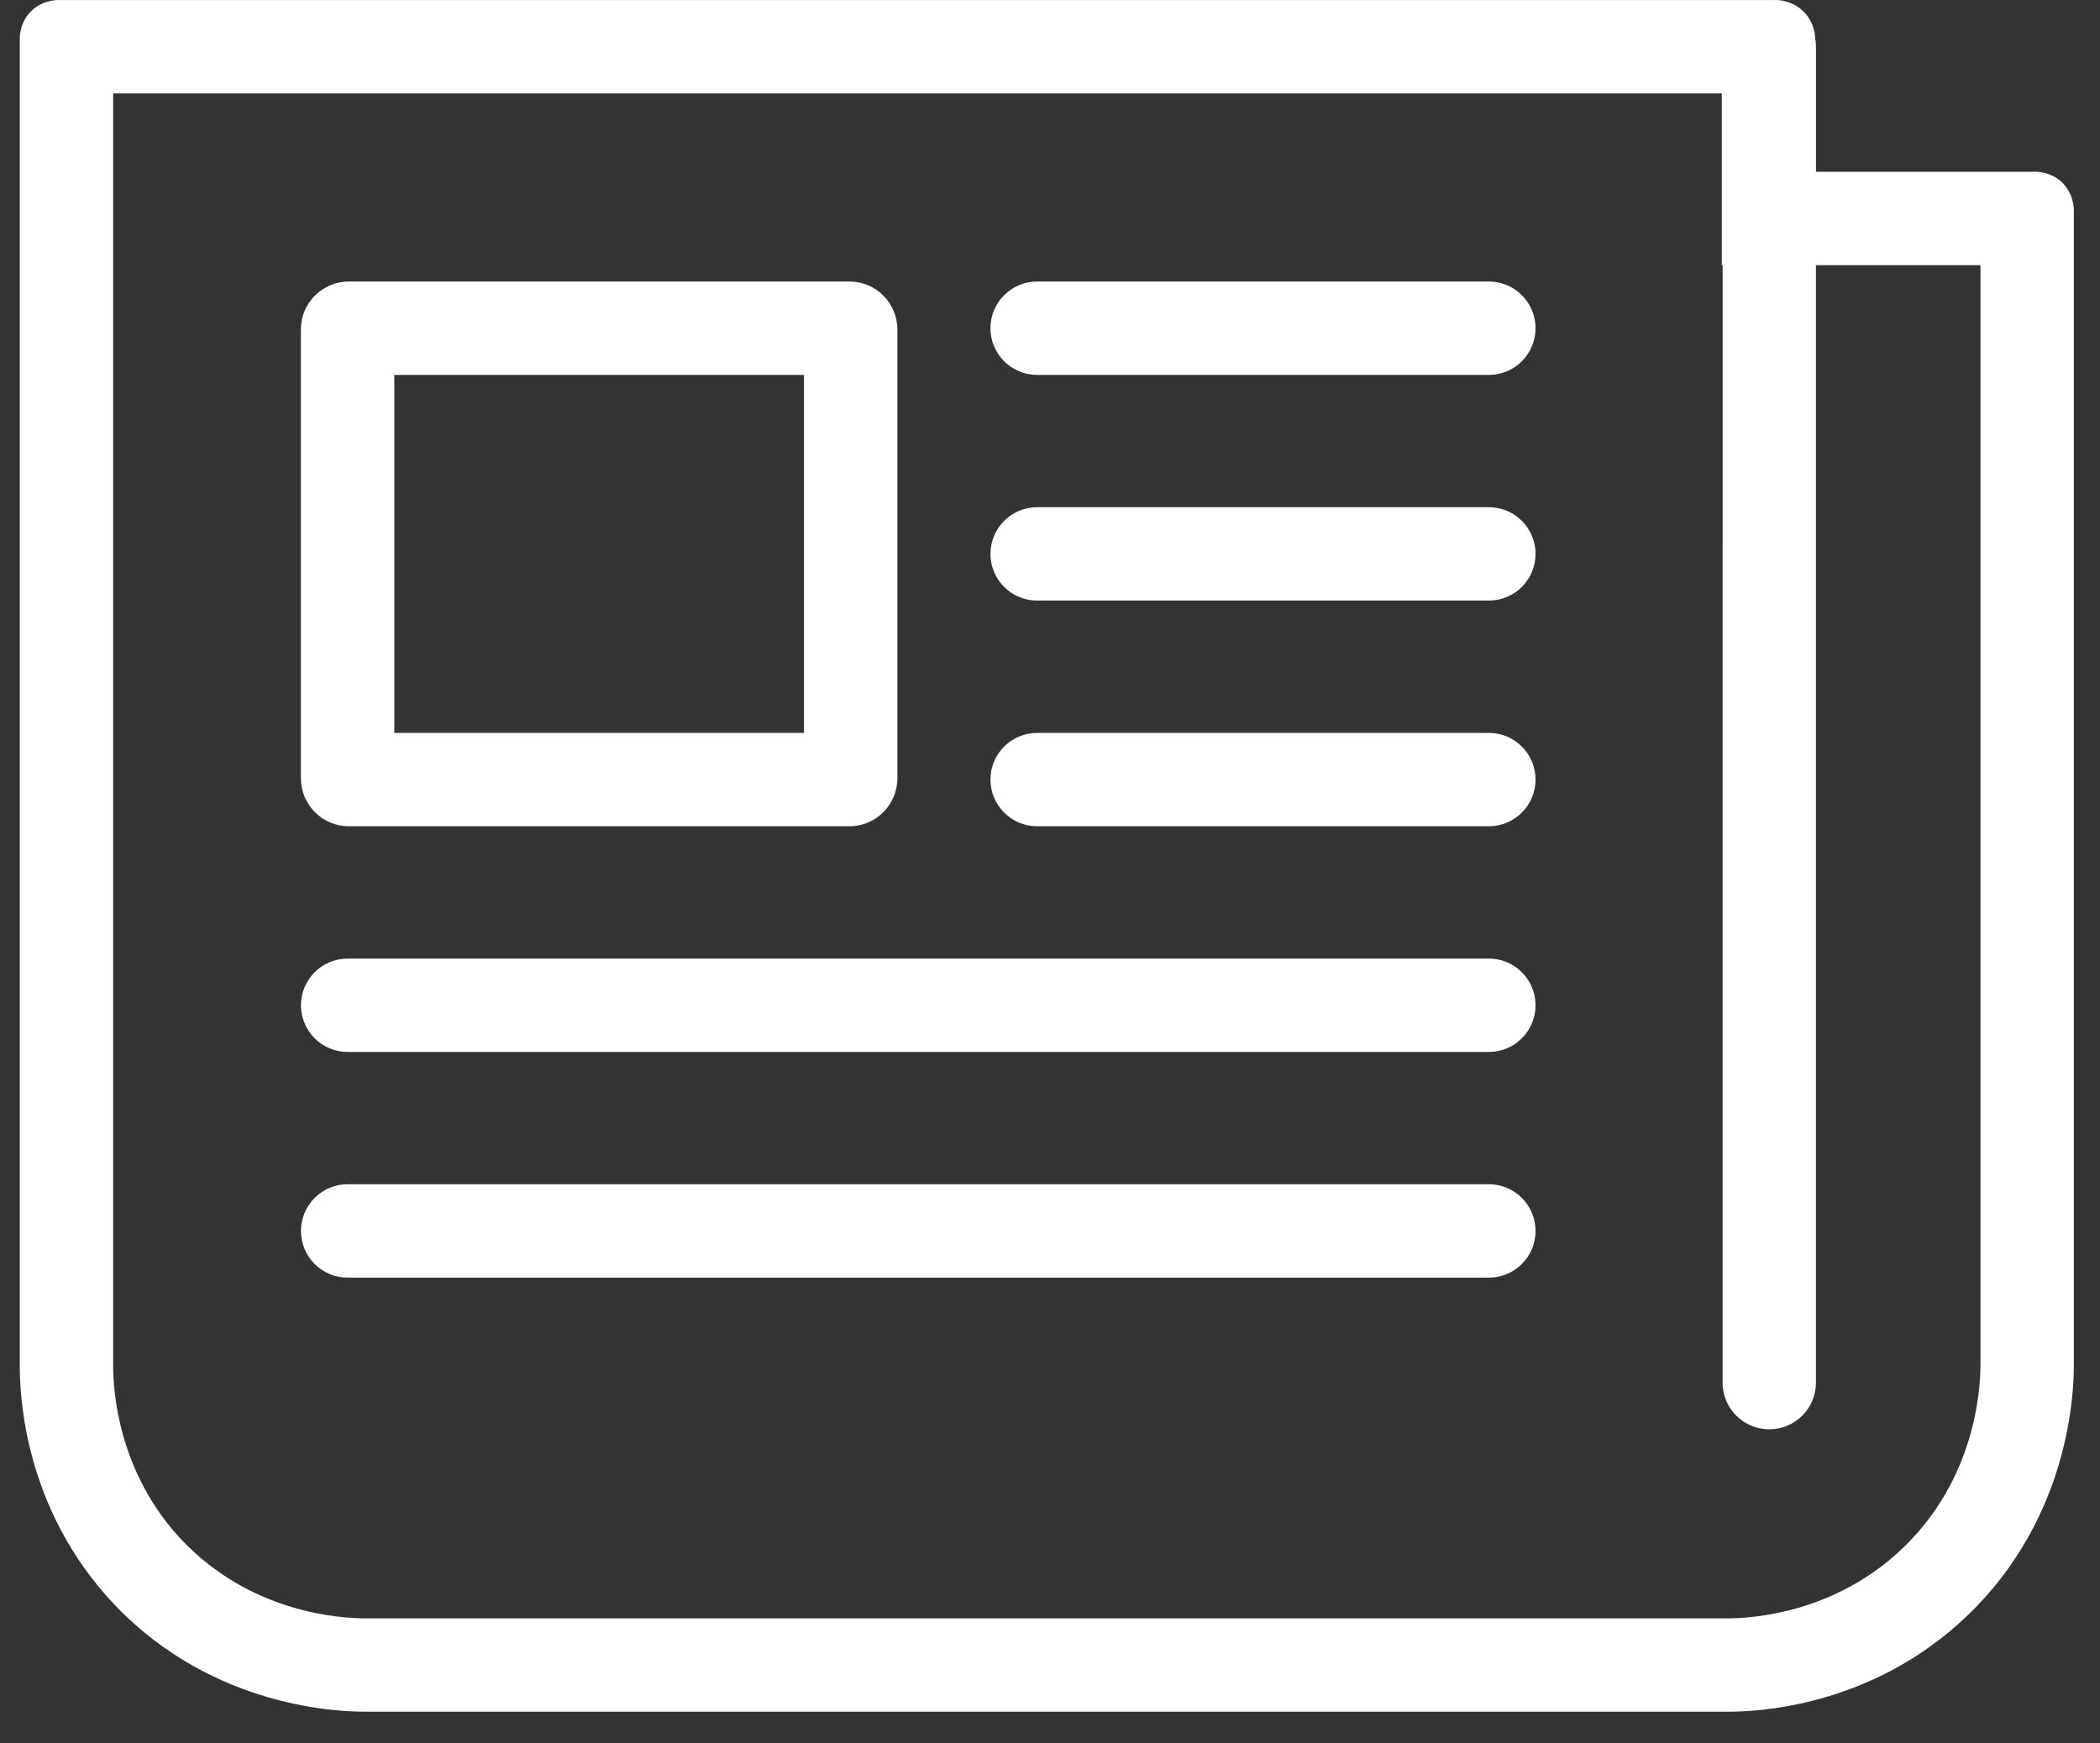 <svg width="53" height="44" viewBox="0 0 53 44" fill="none" xmlns="http://www.w3.org/2000/svg">
<rect x="0" y="0" width="53" height="44" fill="#333333" stroke="none"/>
<path fill-rule="evenodd" clip-rule="evenodd" d="M45.811 0.956C45.825 1.028 45.832 1.102 45.832 1.178V4.335H51.374C51.454 4.336 51.751 4.348 52.01 4.575C52.328 4.855 52.339 5.239 52.34 5.302V34.478C52.337 35.049 52.275 38.237 49.682 40.746C47.222 43.129 44.235 43.2 43.617 43.2H9.22C8.655 43.2 5.402 43.145 2.886 40.494C0.565 38.048 0.499 35.11 0.5 34.478V0.967C0.5 0.888 0.512 0.586 0.745 0.325C1.024 0.011 1.403 0.001 1.466 0.001H44.621C44.632 0 44.643 0 44.654 0C44.666 0 44.677 0 44.688 0.001H44.846C44.914 0.004 45.289 0.027 45.565 0.341C45.777 0.583 45.806 0.858 45.812 0.956L45.811 0.956ZM43.476 6.691H43.455V2.357H2.856V34.478C2.855 35.08 2.978 37.17 4.593 38.872C6.332 40.703 8.573 40.844 9.219 40.844H43.616C44.218 40.844 46.331 40.711 48.042 39.053C49.837 37.318 49.98 35.109 49.983 34.473V6.692H45.831V34.895C45.831 35.546 45.304 36.073 44.653 36.073C44.003 36.073 43.475 35.546 43.475 34.895L43.476 6.691ZM21.438 7.105C22.105 7.105 22.648 7.646 22.648 8.314V19.643C22.648 20.311 22.105 20.853 21.438 20.853H8.804C8.136 20.853 7.594 20.311 7.594 19.643V8.314C7.594 7.646 8.136 7.105 8.804 7.105H21.438ZM9.952 18.497H20.291V9.462H9.952V18.497ZM37.576 9.462H26.175C25.525 9.462 24.997 8.934 24.997 8.284C24.997 7.633 25.525 7.105 26.175 7.105H37.576C38.227 7.105 38.754 7.633 38.754 8.284C38.754 8.934 38.227 9.462 37.576 9.462ZM37.576 15.157H26.175C25.525 15.157 24.997 14.63 24.997 13.979C24.997 13.329 25.525 12.801 26.175 12.801H37.576C38.227 12.801 38.754 13.329 38.754 13.979C38.754 14.63 38.227 15.157 37.576 15.157ZM37.576 20.853H26.175C25.525 20.853 24.997 20.325 24.997 19.675C24.997 19.025 25.525 18.497 26.175 18.497H37.576C38.227 18.497 38.754 19.025 38.754 19.675C38.754 20.325 38.227 20.853 37.576 20.853ZM37.576 26.549H8.774C8.122 26.549 7.596 26.021 7.596 25.371C7.596 24.721 8.122 24.193 8.774 24.193H37.576C38.227 24.193 38.754 24.721 38.754 25.371C38.754 26.021 38.227 26.549 37.576 26.549ZM37.576 32.245H8.774C8.122 32.245 7.596 31.717 7.596 31.067C7.596 30.416 8.122 29.888 8.774 29.888H37.576C38.227 29.888 38.754 30.416 38.754 31.067C38.754 31.717 38.227 32.245 37.576 32.245Z" fill="white"/>
</svg>
